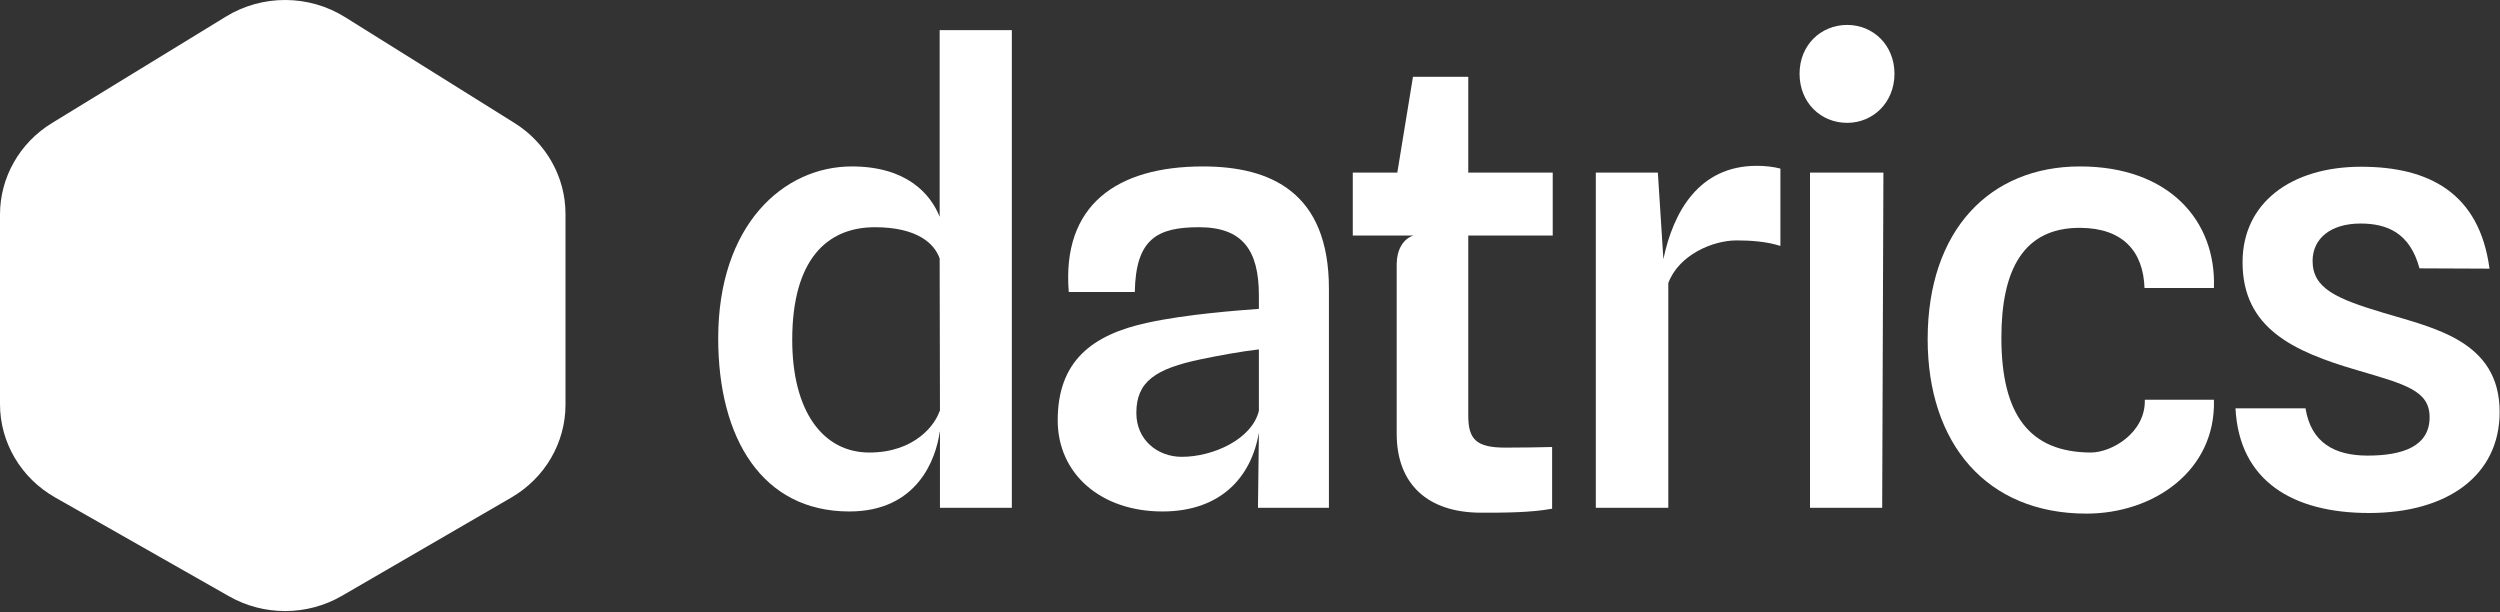 <svg width="866" height="212" viewBox="0 0 866 212" fill="none" xmlns="http://www.w3.org/2000/svg">
<rect x="0" y="0" width="866" height="212" fill="#333333" stroke="none"/>
<path d="M820.657 177.703C794.271 177.703 775.652 166.644 774.375 141.444H798.633C800.548 153.459 808.847 157.819 820.125 157.819C832.467 157.819 841.617 154.523 841.617 144.527C841.617 135.276 833.212 133.15 816.614 128.258C794.377 121.772 776.822 113.691 776.822 90.829C776.822 70.201 793.739 57.76 817.891 57.76C841.192 57.76 858.853 66.692 862.364 93.062L838.106 92.956C834.808 80.621 826.828 77.431 817.678 77.431C807.464 77.431 801.08 82.535 801.08 90.404C801.08 99.868 809.273 103.483 825.658 108.374C843.32 113.691 865.875 118.157 865.875 142.72C865.875 164.624 847.895 177.703 820.657 177.703Z" fill="white"/>
<path d="M722.749 177.916C688.064 177.916 667.742 153.566 667.742 117.519C667.742 79.771 689.234 57.654 720.515 57.654C751.369 57.654 767.754 76.475 766.903 99.762H742.858C742.432 87.108 735.41 79.027 720.621 78.921C700.831 78.814 693.277 93.594 693.277 116.988C693.277 143.783 703.066 156.65 724.238 156.756C731.58 156.756 743.283 149.844 742.964 138.467H766.903C767.648 163.029 746.05 177.916 722.749 177.916Z" fill="white"/>
<path d="M639.859 42.555C630.708 42.555 623.367 35.537 623.367 25.541C623.367 15.652 630.708 8.635 639.859 8.635C648.902 8.635 656.244 15.652 656.244 25.541C656.244 35.537 648.796 42.555 639.859 42.555ZM626.985 175.895V59.78H652.413L651.988 175.895H626.985Z" fill="white"/>
<path d="M552.789 175.895V59.781H574.281L576.196 89.766C579.601 73.497 588.432 57.441 608.54 57.441C611.413 57.441 614.286 57.76 616.733 58.398V85.194C611.839 83.599 606.093 83.28 601.518 83.28C593.326 83.28 581.516 88.278 577.898 98.06V175.895H552.789Z" fill="white"/>
<path d="M513.075 177.597C494.669 177.597 483.816 167.814 483.816 150.269V91.467C483.816 86.895 485.838 82.748 489.668 81.578H468.602V59.78H484.029L489.455 26.605H508.606V59.78H537.865V81.578H508.606V143.995C508.606 152.289 511.479 155.054 521.48 155.054C527.864 155.054 533.184 154.948 537.652 154.841V176.214C530.205 177.597 520.842 177.597 513.075 177.597Z" fill="white"/>
<path d="M402.672 177.172C381.392 177.172 366.391 164.199 366.391 145.591C366.391 125.175 378.201 115.924 397.565 111.777C411.183 108.8 429.058 107.524 436.08 106.992V102.314C436.08 86.576 430.335 78.708 415.333 78.708C400.863 78.708 393.415 82.749 393.096 101.144H370.221C367.774 71.052 386.819 57.654 416.716 57.654C440.123 57.654 460.338 66.586 460.338 99.974V175.896H435.761L436.08 149.844C433.42 165.581 422.568 177.172 402.672 177.172ZM409.375 158.245C420.333 158.245 433.739 152.077 436.08 142.295V121.028C430.335 121.666 421.61 123.261 416.078 124.431C400.225 127.727 393.628 132.193 393.628 143.039C393.628 152.396 400.969 158.245 409.375 158.245Z" fill="white"/>
<path d="M294.216 177.172C264.106 177.172 248.785 151.971 248.785 117.2C248.785 77.963 271.341 57.654 295.067 57.654C314.219 57.654 322.411 67.33 325.497 75.093V10.442H350.5V175.896H325.603V149.419L325.497 149.738C324.22 158.776 317.942 177.172 294.216 177.172ZM274.427 117.732C274.427 142.614 285.173 156.756 301.132 156.756C317.091 156.756 324.113 146.867 325.497 142.295L325.603 142.614L325.497 89.447V89.554C323.688 84.237 317.517 78.708 303.047 78.708C286.343 78.708 274.427 90.085 274.427 117.732Z" fill="white"/>
<path fill-rule="evenodd" clip-rule="evenodd" d="M119.521 5.931C106.973 -1.908 90.9 -1.982 78.276 5.743L17.991 42.632C6.795 49.483 0 61.452 0 74.325V139.967C0 153.276 7.26 165.585 19.068 172.296L79.364 206.564C91.455 213.435 106.426 213.369 118.452 206.391L177.121 172.348C188.759 165.595 195.888 153.381 195.888 140.193V74.096C195.888 61.348 189.223 49.477 178.202 42.591L156.98 29.333C119.521 5.931 156.98 29.333 119.521 5.931Z" fill="white"/>
</svg>
